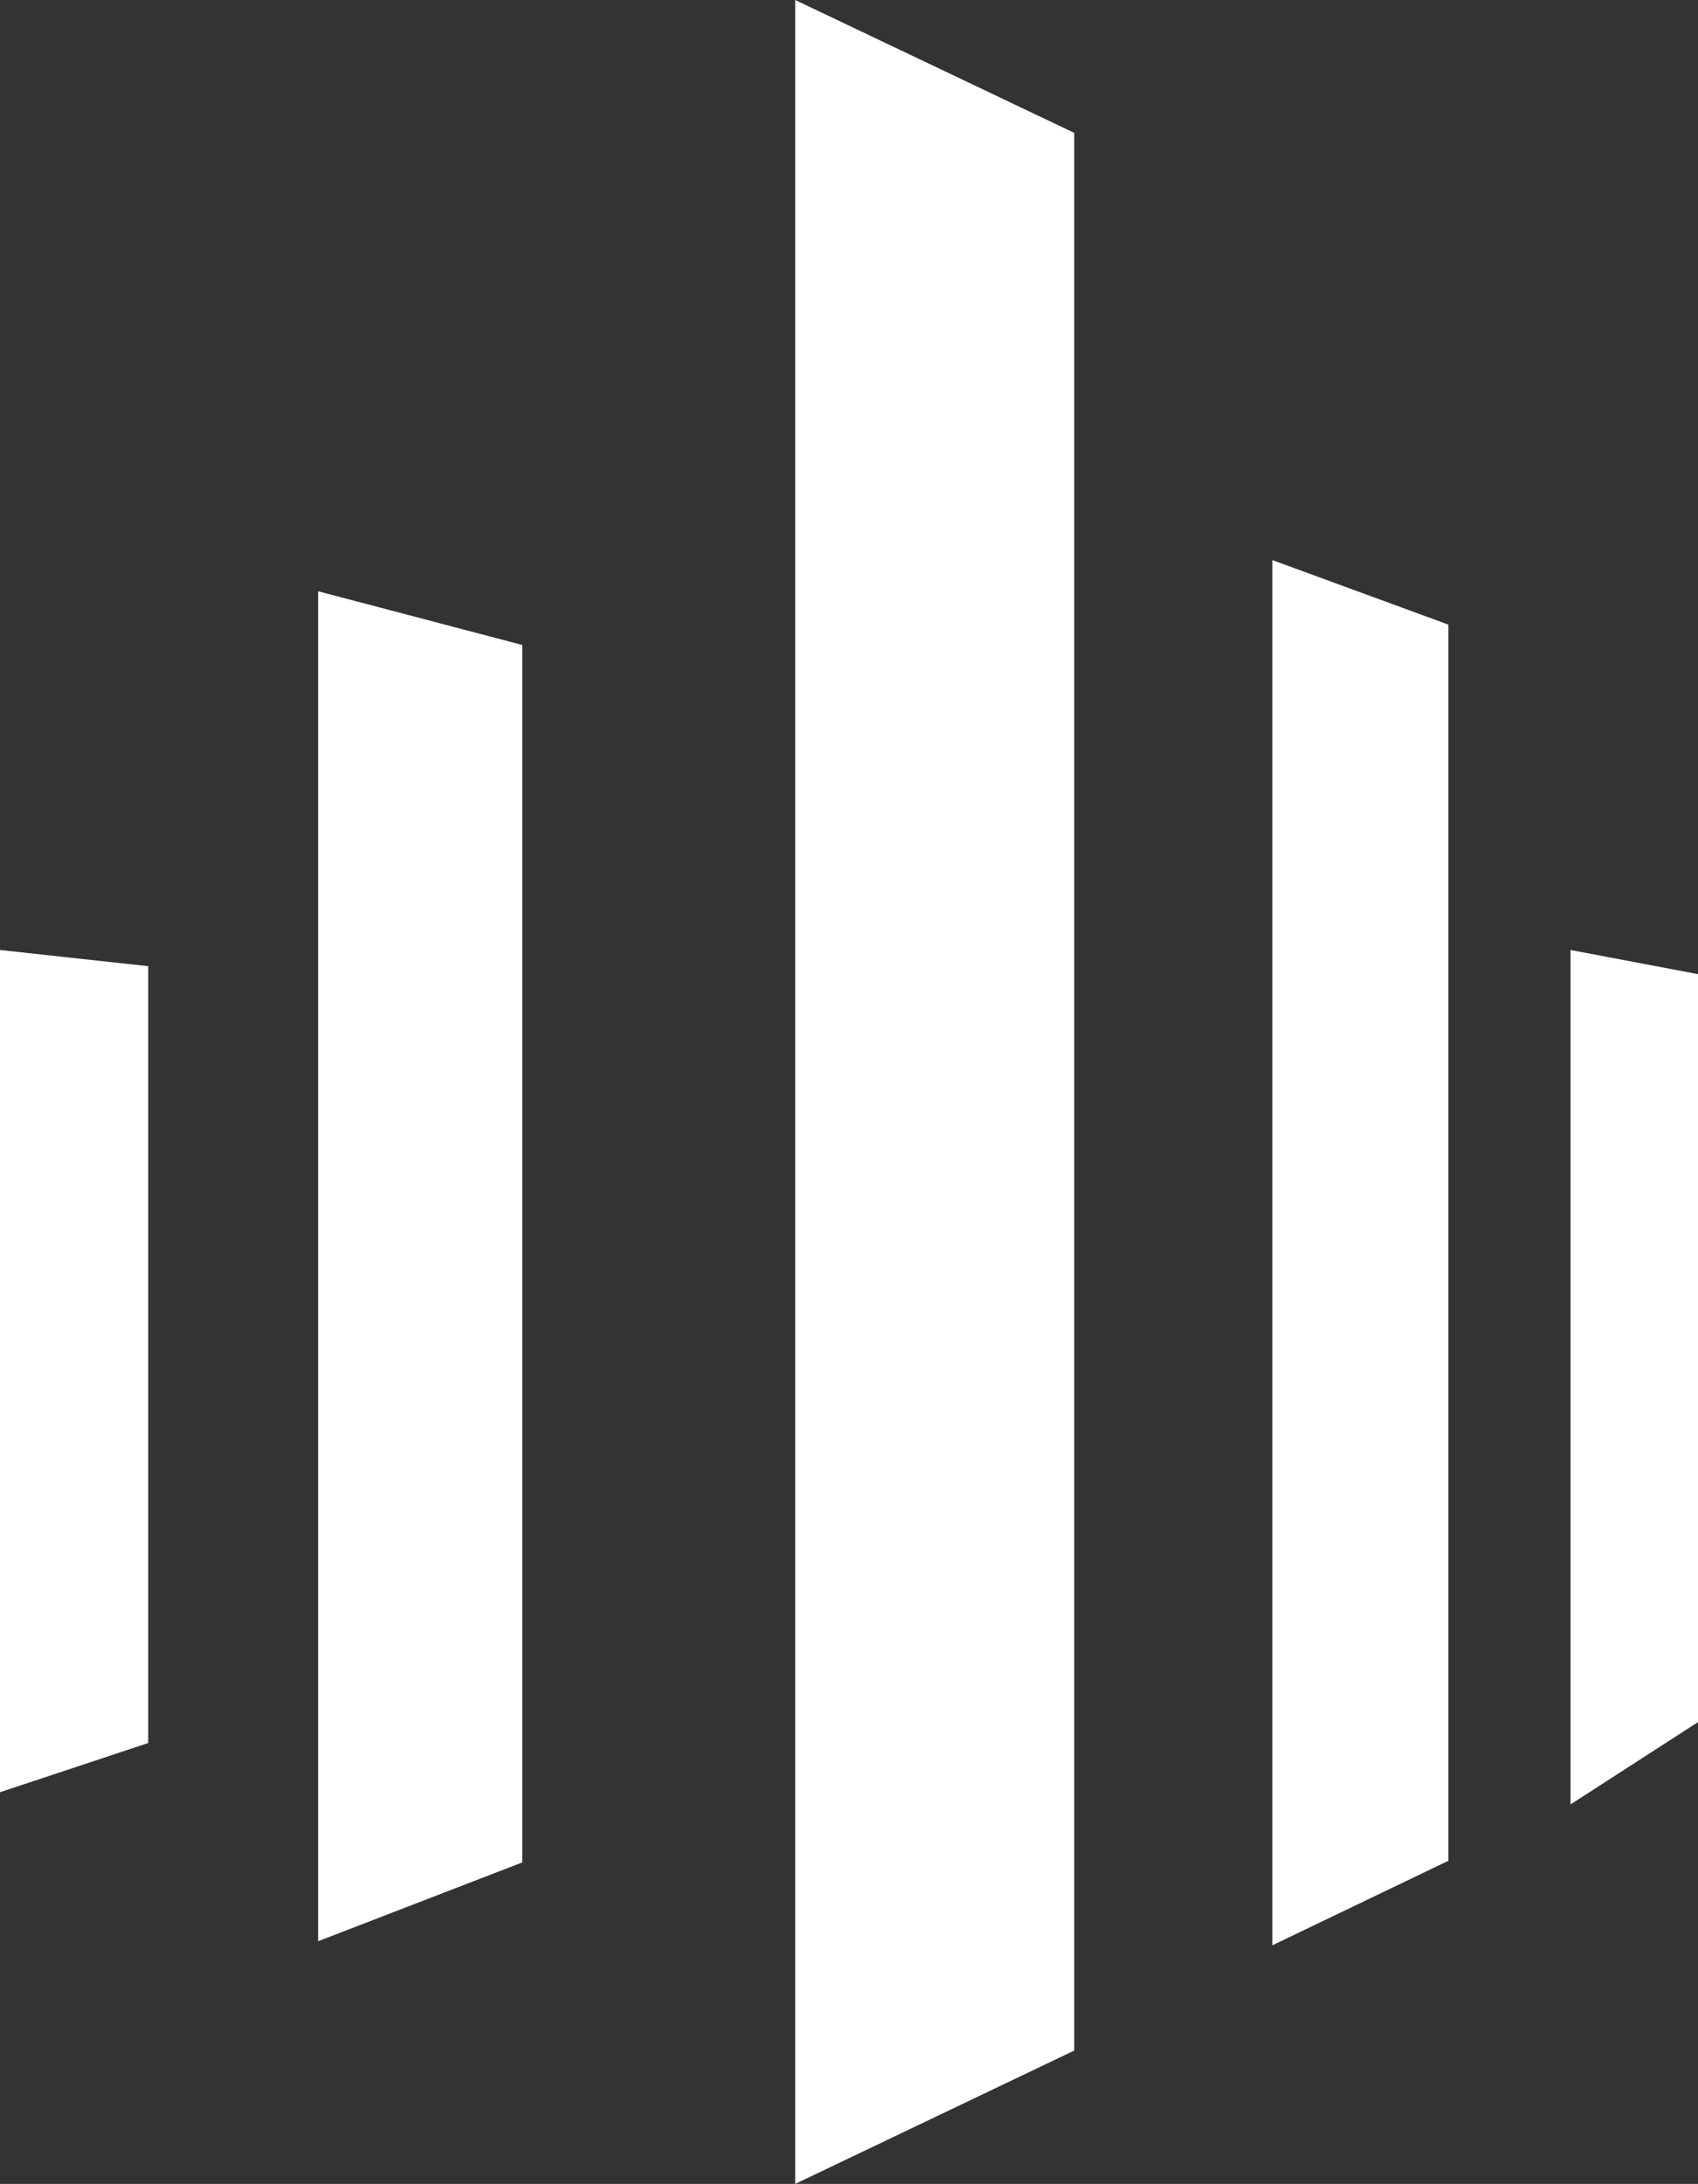 <svg xmlns="http://www.w3.org/2000/svg" width="24.949" height="32.083" viewBox="0 0 24.949 32.083">
  <rect x="0" y="0" width="24.949" height="32.083" fill="#333333" stroke="none"/>
  <defs>
    <style>
      .cls-1 {
        fill: #fff;
      }
    </style>
  </defs>
  <g id="Logo" transform="translate(-175 -268.768)">
    <path id="Path_1" data-name="Path 1" class="cls-1" d="M215,585.768v32.083l4.1-1.959V587.72Z" transform="translate(-28.316 -317)"/>
    <path id="Path_4" data-name="Path 4" class="cls-1" d="M215,585.768V605.6l3-1.158V586.557Z" transform="translate(-35.326 -308.314)"/>
    <path id="Path_5" data-name="Path 5" class="cls-1" d="M215,585.768v12.373l2.178-.723V586.006Z" transform="translate(-40 -303.044)"/>
    <path id="Path_2" data-name="Path 2" class="cls-1" d="M215,585.768v20.35l2.586-1.242V586.716Z" transform="translate(-21.305 -308.772)"/>
    <path id="Path_3" data-name="Path 3" class="cls-1" d="M215,585.768V598.32l1.873-1.209V586.123Z" transform="translate(-16.924 -303.044)"/>
  </g>
</svg>

